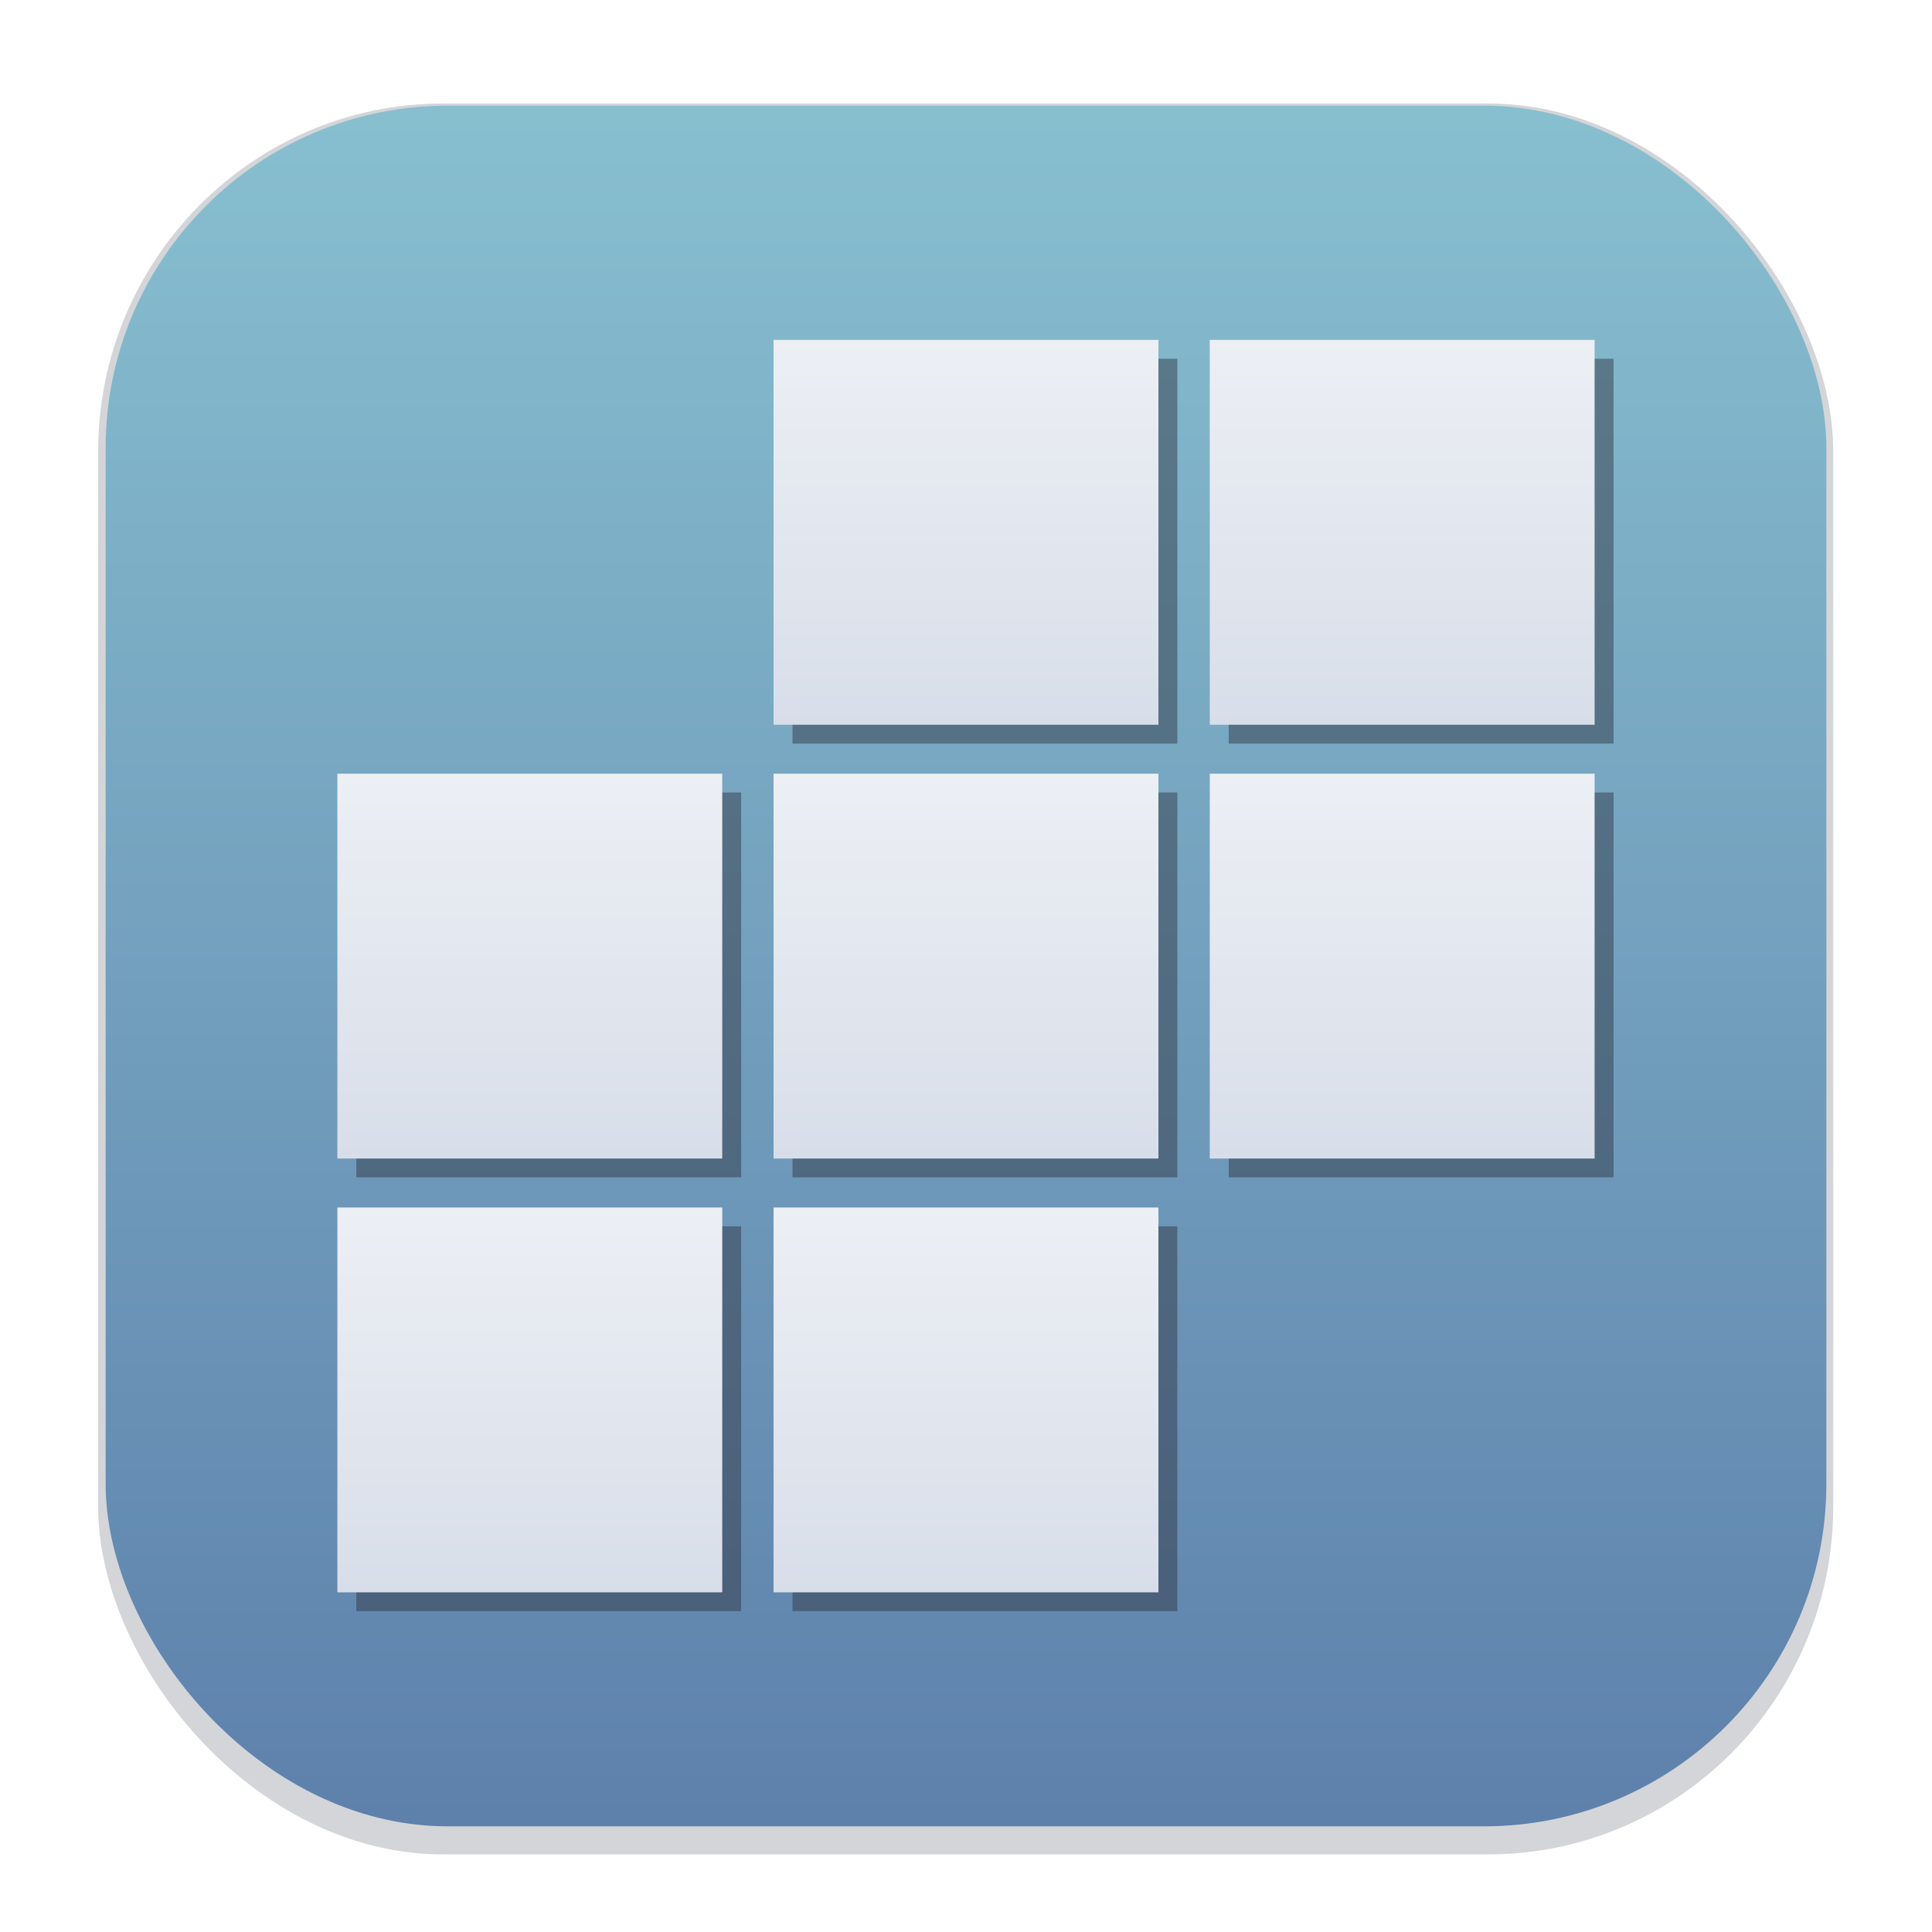 <svg width="64" height="64" version="1.1" viewBox="0 0 16.933 16.933" xmlns="http://www.w3.org/2000/svg" xmlns:xlink="http://www.w3.org/1999/xlink">
 <defs>
  <filter id="filter1178" x="-.048" y="-.048" width="1.096" height="1.096" color-interpolation-filters="sRGB">
   <feGaussianBlur stdDeviation="0.307"/>
  </filter>
  <linearGradient id="linearGradient1340" x1="8.664" x2="8.664" y1="15.931" y2=".794" gradientUnits="userSpaceOnUse">
   <stop stop-color="#5e81ac" offset="0"/>
   <stop stop-color="#88c0d0" offset="1"/>
  </linearGradient>
  <style>.fil1{fill:#fff;fill-rule:nonzero}</style>
  <linearGradient id="linearGradient434" x1="5.073" x2="5.073" y1="10.049" y2="13.422" gradientUnits="userSpaceOnUse">
   <stop stop-color="#eceff4" offset="0"/>
   <stop stop-color="#d8dee9" offset="1"/>
  </linearGradient>
  <filter id="filter1149" x="-.04" y="-.04" width="1.079" height="1.079" color-interpolation-filters="sRGB">
   <feGaussianBlur stdDeviation="0.181"/>
  </filter>
 </defs>
 <g stroke-linecap="round" stroke-linejoin="round">
  <rect transform="matrix(.991 0 0 1 .073 .002)" x=".794" y=".905" width="15.346" height="15.346" rx="3.053" ry="3.053" fill="#2e3440" filter="url(#filter1178)" opacity=".45" stroke-width="1.249" style="mix-blend-mode:normal"/>
  <rect x=".926" y=".926" width="15.081" height="15.081" rx="3" ry="3" fill="url(#linearGradient1340)" stroke-width="1.227"/>
  <rect x=".012" y=".006" width="16.924" height="16.927" fill="none" opacity=".15" stroke-width="1.052"/>
 </g>
 <g transform="translate(-.263 .7)" fill="#2e3440" filter="url(#filter1149)" opacity=".479">
  <path d="m11.032 6.246h3.373v3.373h-3.373zm-3.823 0h3.373v3.373h-3.373zm3.823-3.802h3.373v3.373h-3.373zm-3.823 7.604h3.373v3.373h-3.373zm0-7.604h3.373v3.373h-3.373zm-3.823 3.802h3.373v3.373h-3.373zm0 3.802h3.373v3.373h-3.373z" fill="#2e3440" stroke-width=".265"/>
 </g>
 <g transform="translate(-.43 .534)">
  <rect id="rect366" x="3.387" y="10.049" width="3.373" height="3.373" fill="url(#linearGradient434)" stroke-width=".265"/>
  <use id="use523" transform="translate(0 -3.802)" xlink:href="#rect366"/>
  <use transform="translate(3.823 -3.802)" xlink:href="#use523"/>
  <use id="use527" transform="translate(3.823)" xlink:href="#rect366"/>
  <use transform="translate(3.823 -7.604)" xlink:href="#use527"/>
  <use transform="translate(0 -3.802)" xlink:href="#use527"/>
  <use transform="translate(3.823 -3.802)" xlink:href="#use527"/>
 </g>
</svg>
